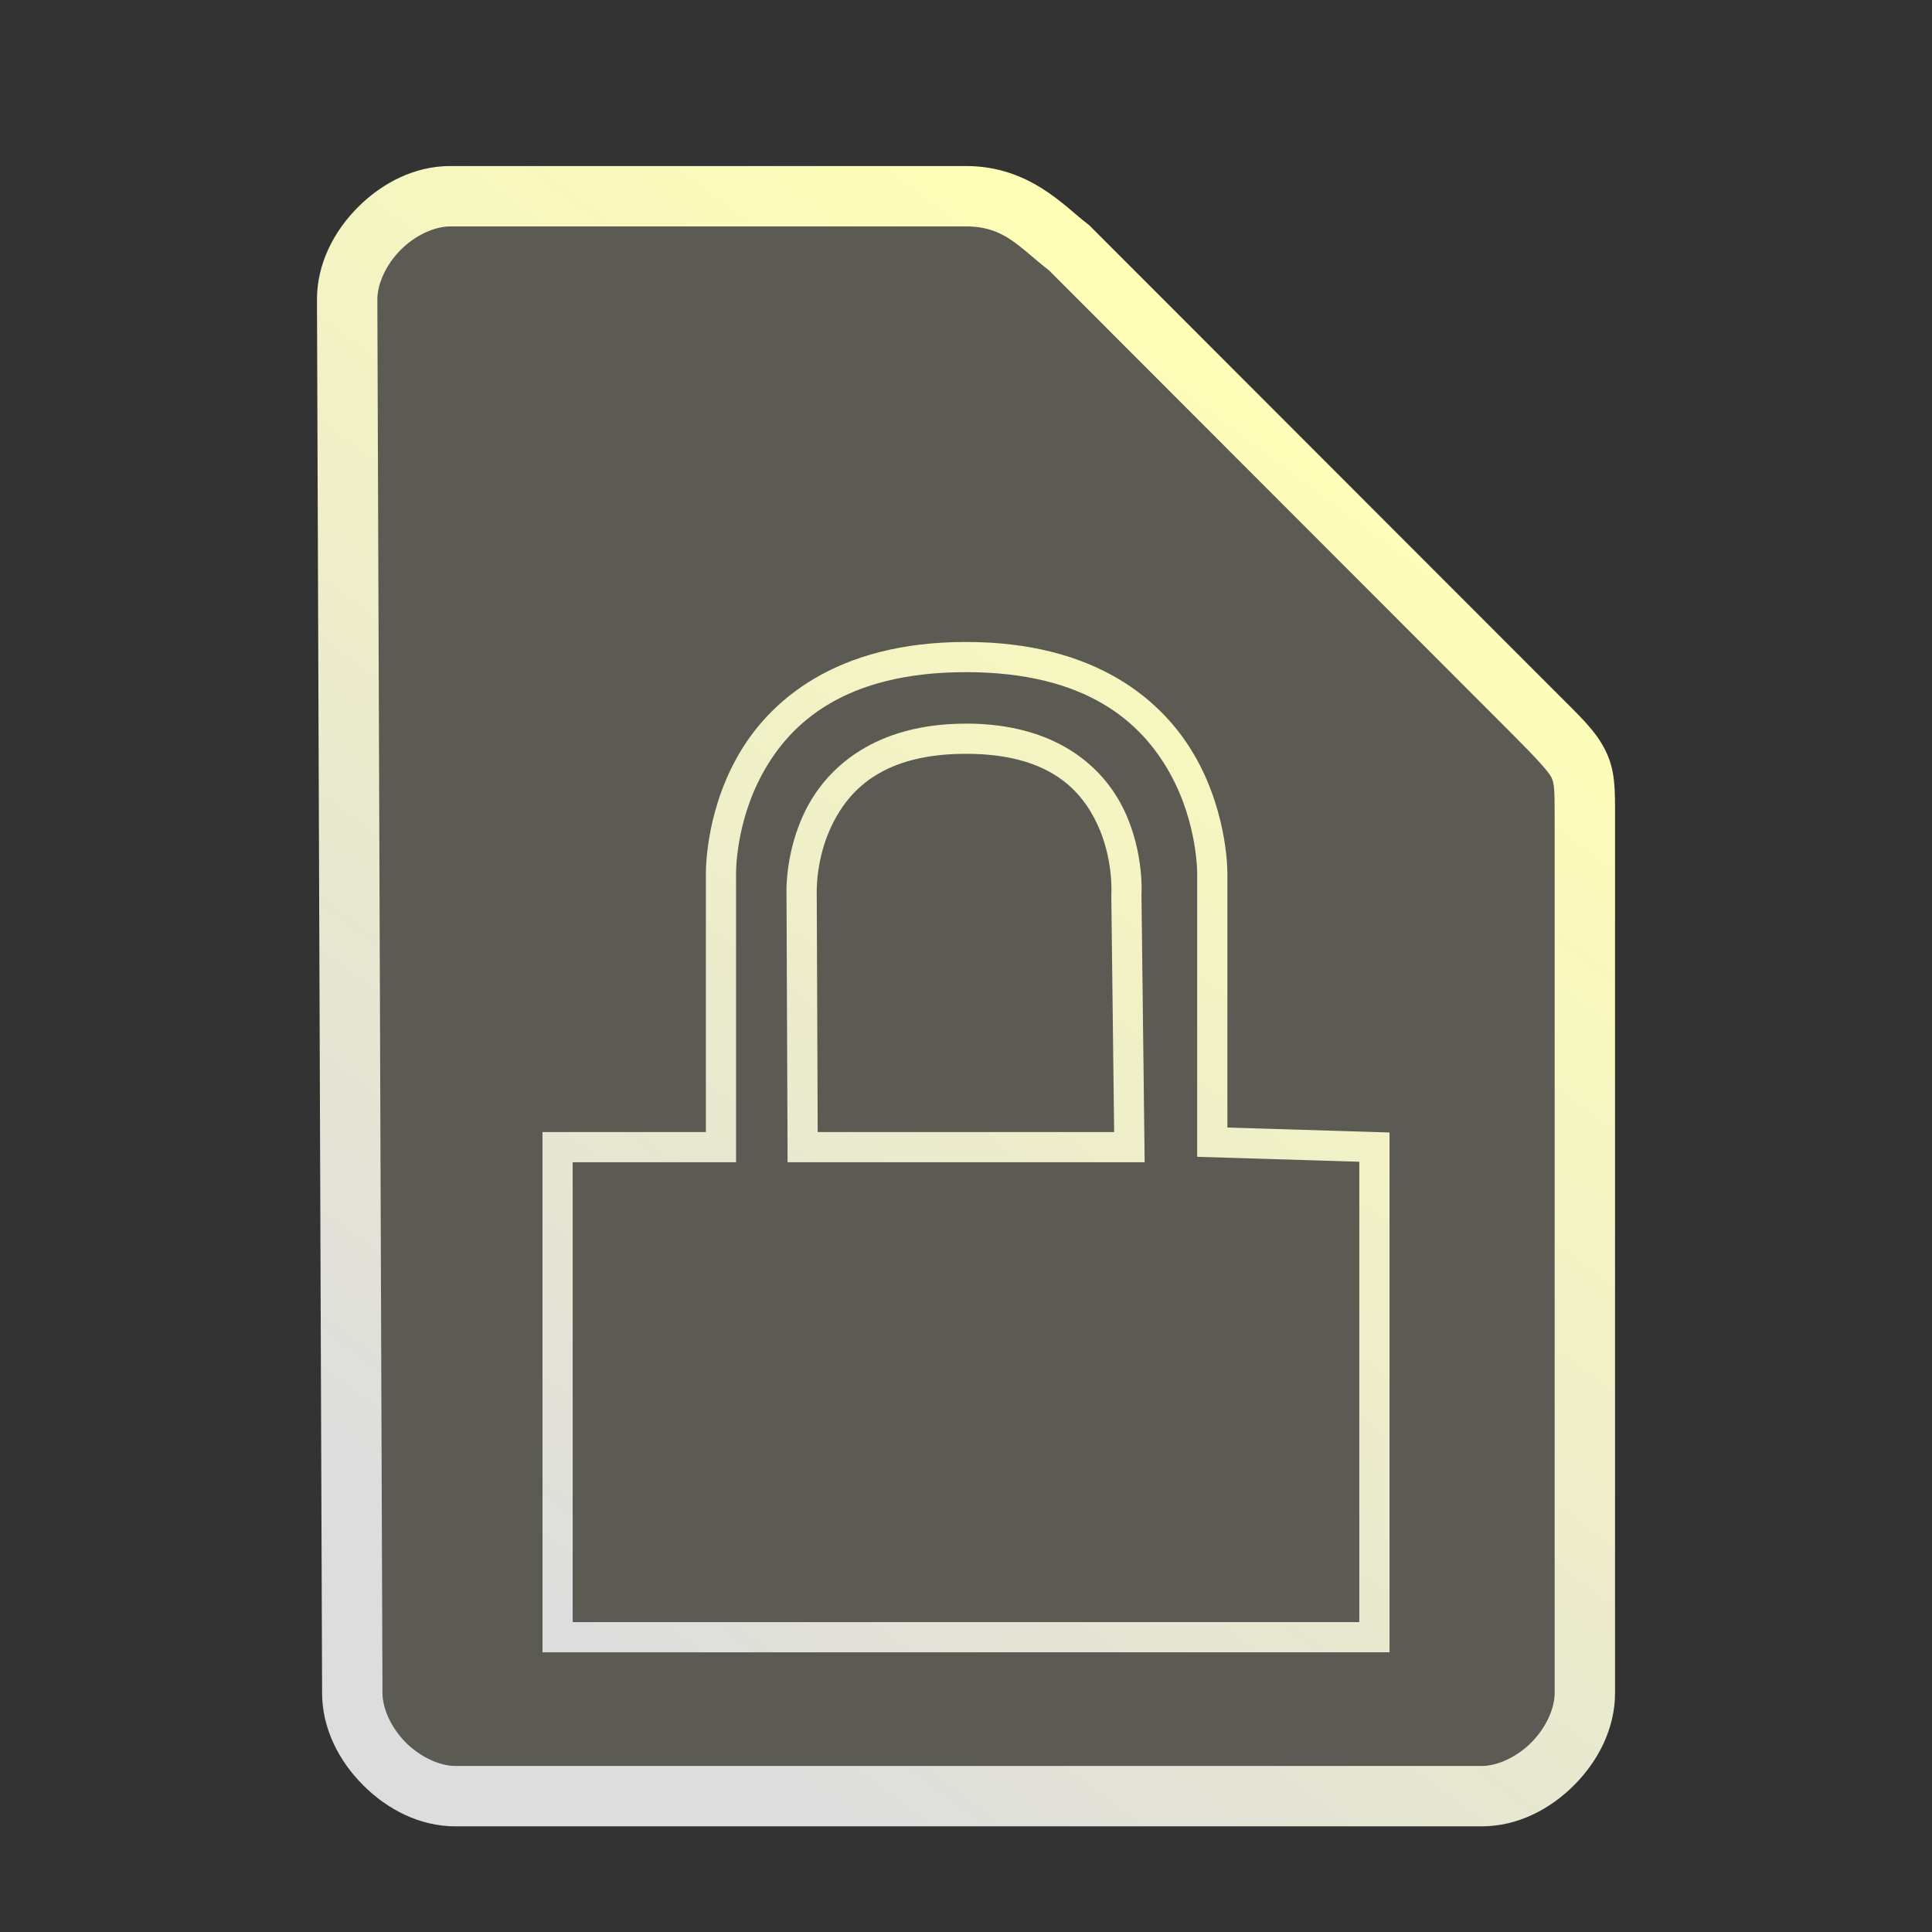 <?xml version="1.0" encoding="UTF-8" standalone="no"?>
<svg
   height="64"
   width="64"
   version="1.1"
   id="svg9"
   sodipodi:docname="application-pgp-encrypted.svg"
   inkscape:version="1.2.2 (b0a8486541, 2022-12-01)"
   xmlns:inkscape="http://www.inkscape.org/namespaces/inkscape"
   xmlns:sodipodi="http://sodipodi.sourceforge.net/DTD/sodipodi-0.dtd"
   xmlns:xlink="http://www.w3.org/1999/xlink"
   xmlns="http://www.w3.org/2000/svg"
   xmlns:svg="http://www.w3.org/2000/svg">
  <rect width="100%" height="100%" fill="#333333" stroke="none"/>
  <defs
     id="defs13">
    <linearGradient
       inkscape:collect="always"
       id="linearGradient871">
      <stop
         style="stop-color:#ffffb7;stop-opacity:1;"
         offset="0"
         id="stop867" />
      <stop
         style="stop-color:#dddddd;stop-opacity:1;"
         offset="1"
         id="stop869" />
    </linearGradient>
    <linearGradient
       inkscape:collect="always"
       xlink:href="#linearGradient871"
       id="linearGradient873"
       x1="44.457"
       y1="14.211"
       x2="16.118"
       y2="51.985"
       gradientUnits="userSpaceOnUse" />
  </defs>
  <sodipodi:namedview
     id="namedview11"
     pagecolor="#787878"
     bordercolor="#666666"
     borderopacity="1.0"
     inkscape:pageshadow="2"
     inkscape:pageopacity="0"
     inkscape:pagecheckerboard="0"
     showgrid="false"
     inkscape:zoom="10.21875"
     inkscape:cx="32.04893"
     inkscape:cy="26.764526"
     inkscape:window-width="1600"
     inkscape:window-height="836"
     inkscape:window-x="0"
     inkscape:window-y="0"
     inkscape:window-maximized="1"
     inkscape:current-layer="svg9"
     showguides="true"
     inkscape:guide-bbox="true"
     inkscape:showpageshadow="2"
     inkscape:deskcolor="#787878" />
  <path
     style="color:#000000;fill:#faf6d4;fill-opacity:0.2;stroke-width:2;-inkscape-stroke:none"
     d="m 11.67,56.08 c 0,1.71 1.71,3.42 3.417,3.42 h 33.996 c 1.709,0 3.417,-1.71 3.417,-3.42 V 27.017 c 0,-1.71 0,-1.71 -1.708,-3.42 L 35.417,8.21 C 34.51,7.524 33.708,6.5 32,6.5 H 14.917 C 13.208,6.5 11.5,8.21 11.5,9.92 Z"
     id="path1399" />
  <path
     id="path991"
     style="color:#000000;fill:url(#linearGradient873);-inkscape-stroke:none;fill-opacity:1"
     d="m 32,21.266 c -4.291,0 -6.542,1.93 -7.605,3.859 -1.064,1.929 -1.012,3.854 -1.012,3.854 V 37.5 h -5.412 v 17.234 h 28.059 v -17.219 l -5.371,-0.164 v -8.375 -0.01 c 3.17e-4,-0.015 0.037,-1.923 -1.033,-3.844 C 38.551,23.195 36.291,21.266 32,21.266 Z m 0,1 c 4.002,0 5.82,1.671 6.752,3.344 0.932,1.672 0.906,3.348 0.906,3.348 v 0.006 9.357 l 5.371,0.164 v 15.25 H 18.971 V 38.5 h 5.412 v -9.539 -0.006 c 0,0 -0.035,-1.676 0.887,-3.348 C 26.191,23.936 27.998,22.266 32,22.266 Z m 0,1.705 c -2.995,0 -4.586,1.431 -5.303,2.848 -0.716,1.416 -0.643,2.815 -0.643,2.818 10e-7,3e-6 0,0.002 0,0.002 L 26.09,38.5 h 11.828 l -0.105,-8.854 -0.002,0.043 c 0,0 0.111,-1.414 -0.57,-2.844 -0.681,-1.43 -2.244,-2.875 -5.24,-2.875 z m 0,1 c 2.693,0 3.785,1.146 4.338,2.307 0.553,1.161 0.477,2.338 0.477,2.338 l -0.002,0.021 0.094,7.863 h -9.82 l -0.031,-7.898 v -0.01 c 0,0 -0.049,-1.169 0.535,-2.324 C 28.174,26.112 29.306,24.971 32,24.971 Z M 14.918,5.5 C 13.73,5.5 12.657,6.063 11.859,6.861 11.062,7.66 10.5,8.732 10.5,9.92 v 0.002 l 0.17,46.162 c 0.001,1.187 0.564,2.257 1.361,3.055 C 12.829,59.937 13.9,60.5 15.088,60.5 h 33.994 c 1.188,0 2.261,-0.563 3.059,-1.361 C 52.938,58.34 53.5,57.268 53.5,56.08 v -29.062 c 0,-0.855 0.014,-1.492 -0.318,-2.158 C 52.849,24.193 52.354,23.746 51.5,22.891 L 36.076,7.455 36.02,7.412 C 35.268,6.844 34.108,5.5 32,5.5 Z m 0,2 H 32 c 1.274,0 1.741,0.676 2.746,1.453 l 15.338,15.352 c 0.853,0.854 1.214,1.26 1.309,1.449 C 51.487,25.943 51.5,26.163 51.5,27.018 v 29.062 c 0,0.522 -0.292,1.161 -0.775,1.645 C 50.241,58.209 49.603,58.5 49.082,58.5 h -33.994 c -0.52,0 -1.159,-0.291 -1.643,-0.775 -0.484,-0.484 -0.775,-1.123 -0.775,-1.645 v -0.002 -0.002 L 12.5,9.92 c 0,-0.522 0.292,-1.161 0.775,-1.645 C 13.759,7.791 14.397,7.5 14.918,7.5 Z" />
</svg>
